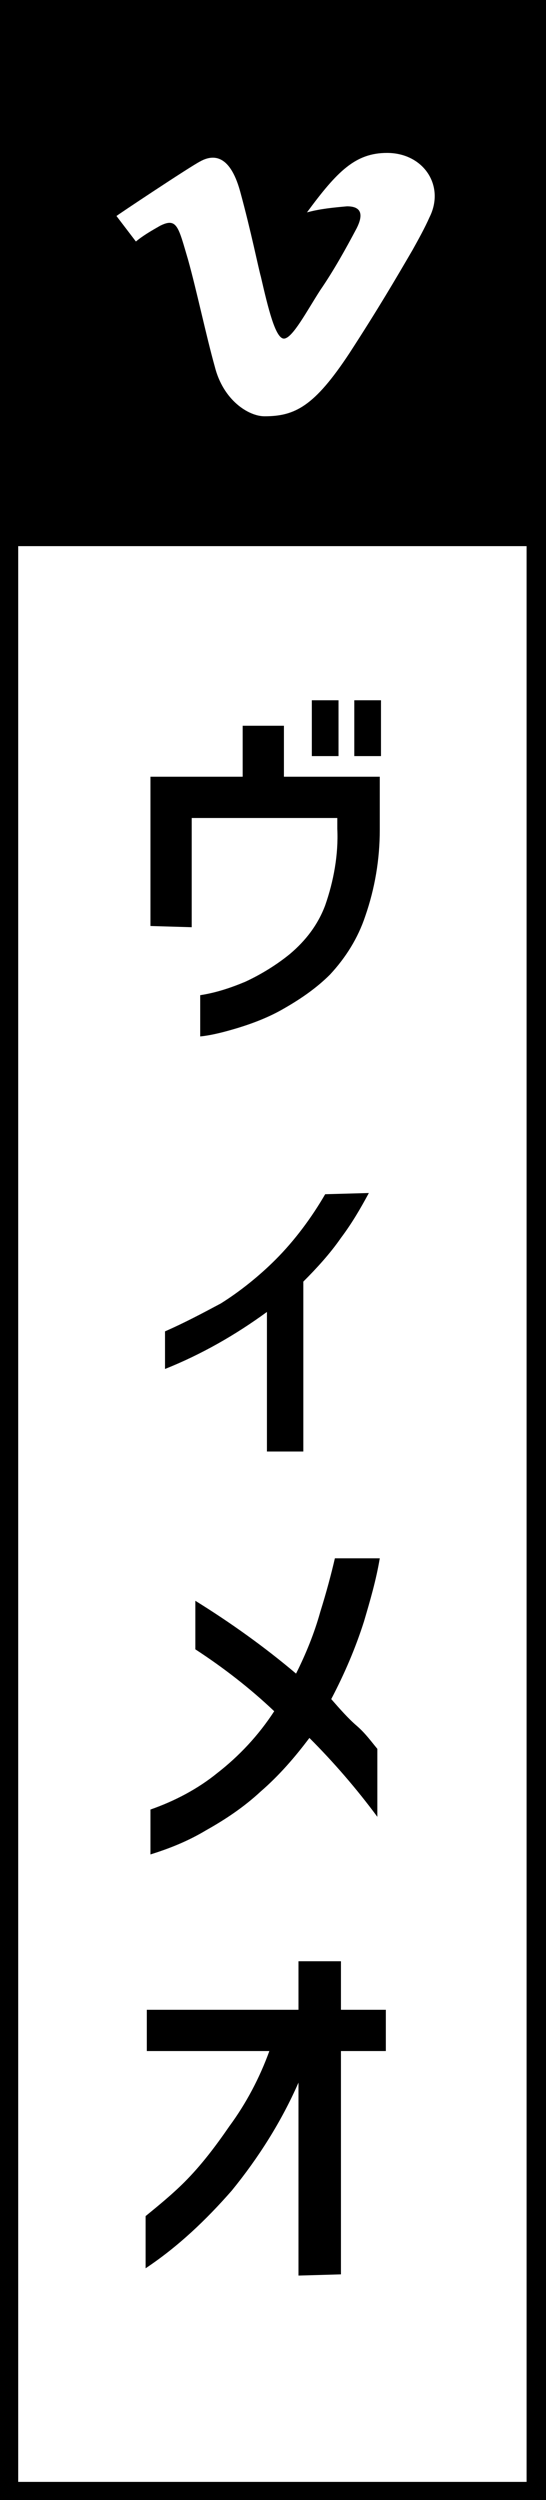 <svg version="1.1" id="VimeoRudo" x="0px" y="0px" viewBox="0 0 45 206">
<style type="text/css">
	.borde{fill:#FFFC92;}
	.icono{fill:#FFFC92;}
	.texto{fill:#FFFC92;}
</style>
<title>Vimeo</title>
	<path class="borde" d="M45,206H0V37.4h45V206z M1.5,204.5h41.9V39H1.5V204.5z"/>
	<path class="icono" d="M0,45h45V0H0V45z M16.5,13.3c0.9-0.5,2.4-0.8,3.3,2.5s1.5,6.3,1.7,7c0.6,2.6,1.2,5.1,1.9,5.1s1.9-2.3,3-4
		c1.1-1.6,2.1-3.4,3-5.1c0.5-1,0.5-1.8-0.8-1.8c-1.1,0.1-2.2,0.2-3.3,0.5c2.5-3.4,4-4.9,6.6-4.9c3,0,4.8,2.7,3.5,5.3
		c-0.4,0.9-0.9,1.8-1.4,2.7c-1.4,2.4-2.8,4.8-5.2,8.5c-2.9,4.4-4.5,5.2-7,5.2c-1.3,0-3.4-1.3-4.1-4.1c-0.7-2.5-1.5-6.3-2.2-8.8
		c-0.8-2.7-0.9-3.5-2.3-2.8c-0.7,0.4-1.4,0.8-2,1.3l-1.6-2.1C9.4,17.9,15.7,13.7,16.5,13.3L16.5,13.3z"/>
	<g class='texto'>
	<path class="st2" d="M12.4,76.3V64h7.6v-4.2h3.4V64h7.9v4.4c0,2.4-0.4,4.8-1.2,7.1c-0.6,1.8-1.6,3.4-2.9,4.8
		c-1.1,1.1-2.4,2-3.8,2.8c-1.2,0.7-2.5,1.2-3.8,1.6c-1,0.3-2.1,0.6-3.1,0.7V82c1.3-0.2,2.5-0.6,3.7-1.1c1.3-0.6,2.6-1.4,3.7-2.3
		c1.3-1.1,2.3-2.4,2.9-4c0.7-2,1.1-4.2,1-6.3v-0.9h-12v9L12.4,76.3z M25.7,62.3v-4.6h2.2v4.6H25.7z M29.2,62.3v-4.6h2.2v4.6H29.2z"
		/>
	<path class="st3" d="M30.4,98.3c-0.7,1.3-1.4,2.5-2.3,3.7c-0.9,1.3-2,2.5-3.1,3.6v14h-3v-11.5c-2.6,1.9-5.4,3.5-8.4,4.7v-3.1
		c1.6-0.7,3.1-1.5,4.6-2.3c1.6-1,3.2-2.3,4.5-3.6c1.6-1.6,3-3.5,4.1-5.4L30.4,98.3z"/>
	<path class="st4" d="M12.4,152.8v-3.7c2-0.7,3.9-1.7,5.5-3c1.8-1.4,3.4-3.1,4.7-5.1c-2-1.9-4.2-3.6-6.5-5.1v-4
		c2.9,1.8,5.7,3.8,8.3,6c0.8-1.6,1.5-3.3,2-5.1c0.5-1.6,0.9-3.1,1.2-4.4h3.7c-0.3,1.8-0.8,3.5-1.3,5.2c-0.7,2.2-1.6,4.3-2.7,6.4
		c0.7,0.8,1.4,1.6,2.1,2.2s1.2,1.3,1.7,1.9v5.6c-1.7-2.3-3.6-4.5-5.6-6.5c-1.2,1.6-2.5,3.1-4,4.4c-1.4,1.3-2.9,2.3-4.5,3.2
		C15.5,151.7,14,152.3,12.4,152.8z"/>
	<path class="st5" d="M24.6,187.5v-15.9c-1.4,3.2-3.3,6.2-5.5,8.9c-2.1,2.4-4.4,4.6-7.1,6.4v-4.3c1.1-0.9,2.2-1.8,3.2-2.8
		c1.4-1.4,2.6-3,3.7-4.6c1.4-1.9,2.5-4,3.3-6.2H12.1v-3.4h12.5v-4h3.5v4h3.7v3.4h-3.7v18.4L24.6,187.5z"/>
	</g>
</svg>
